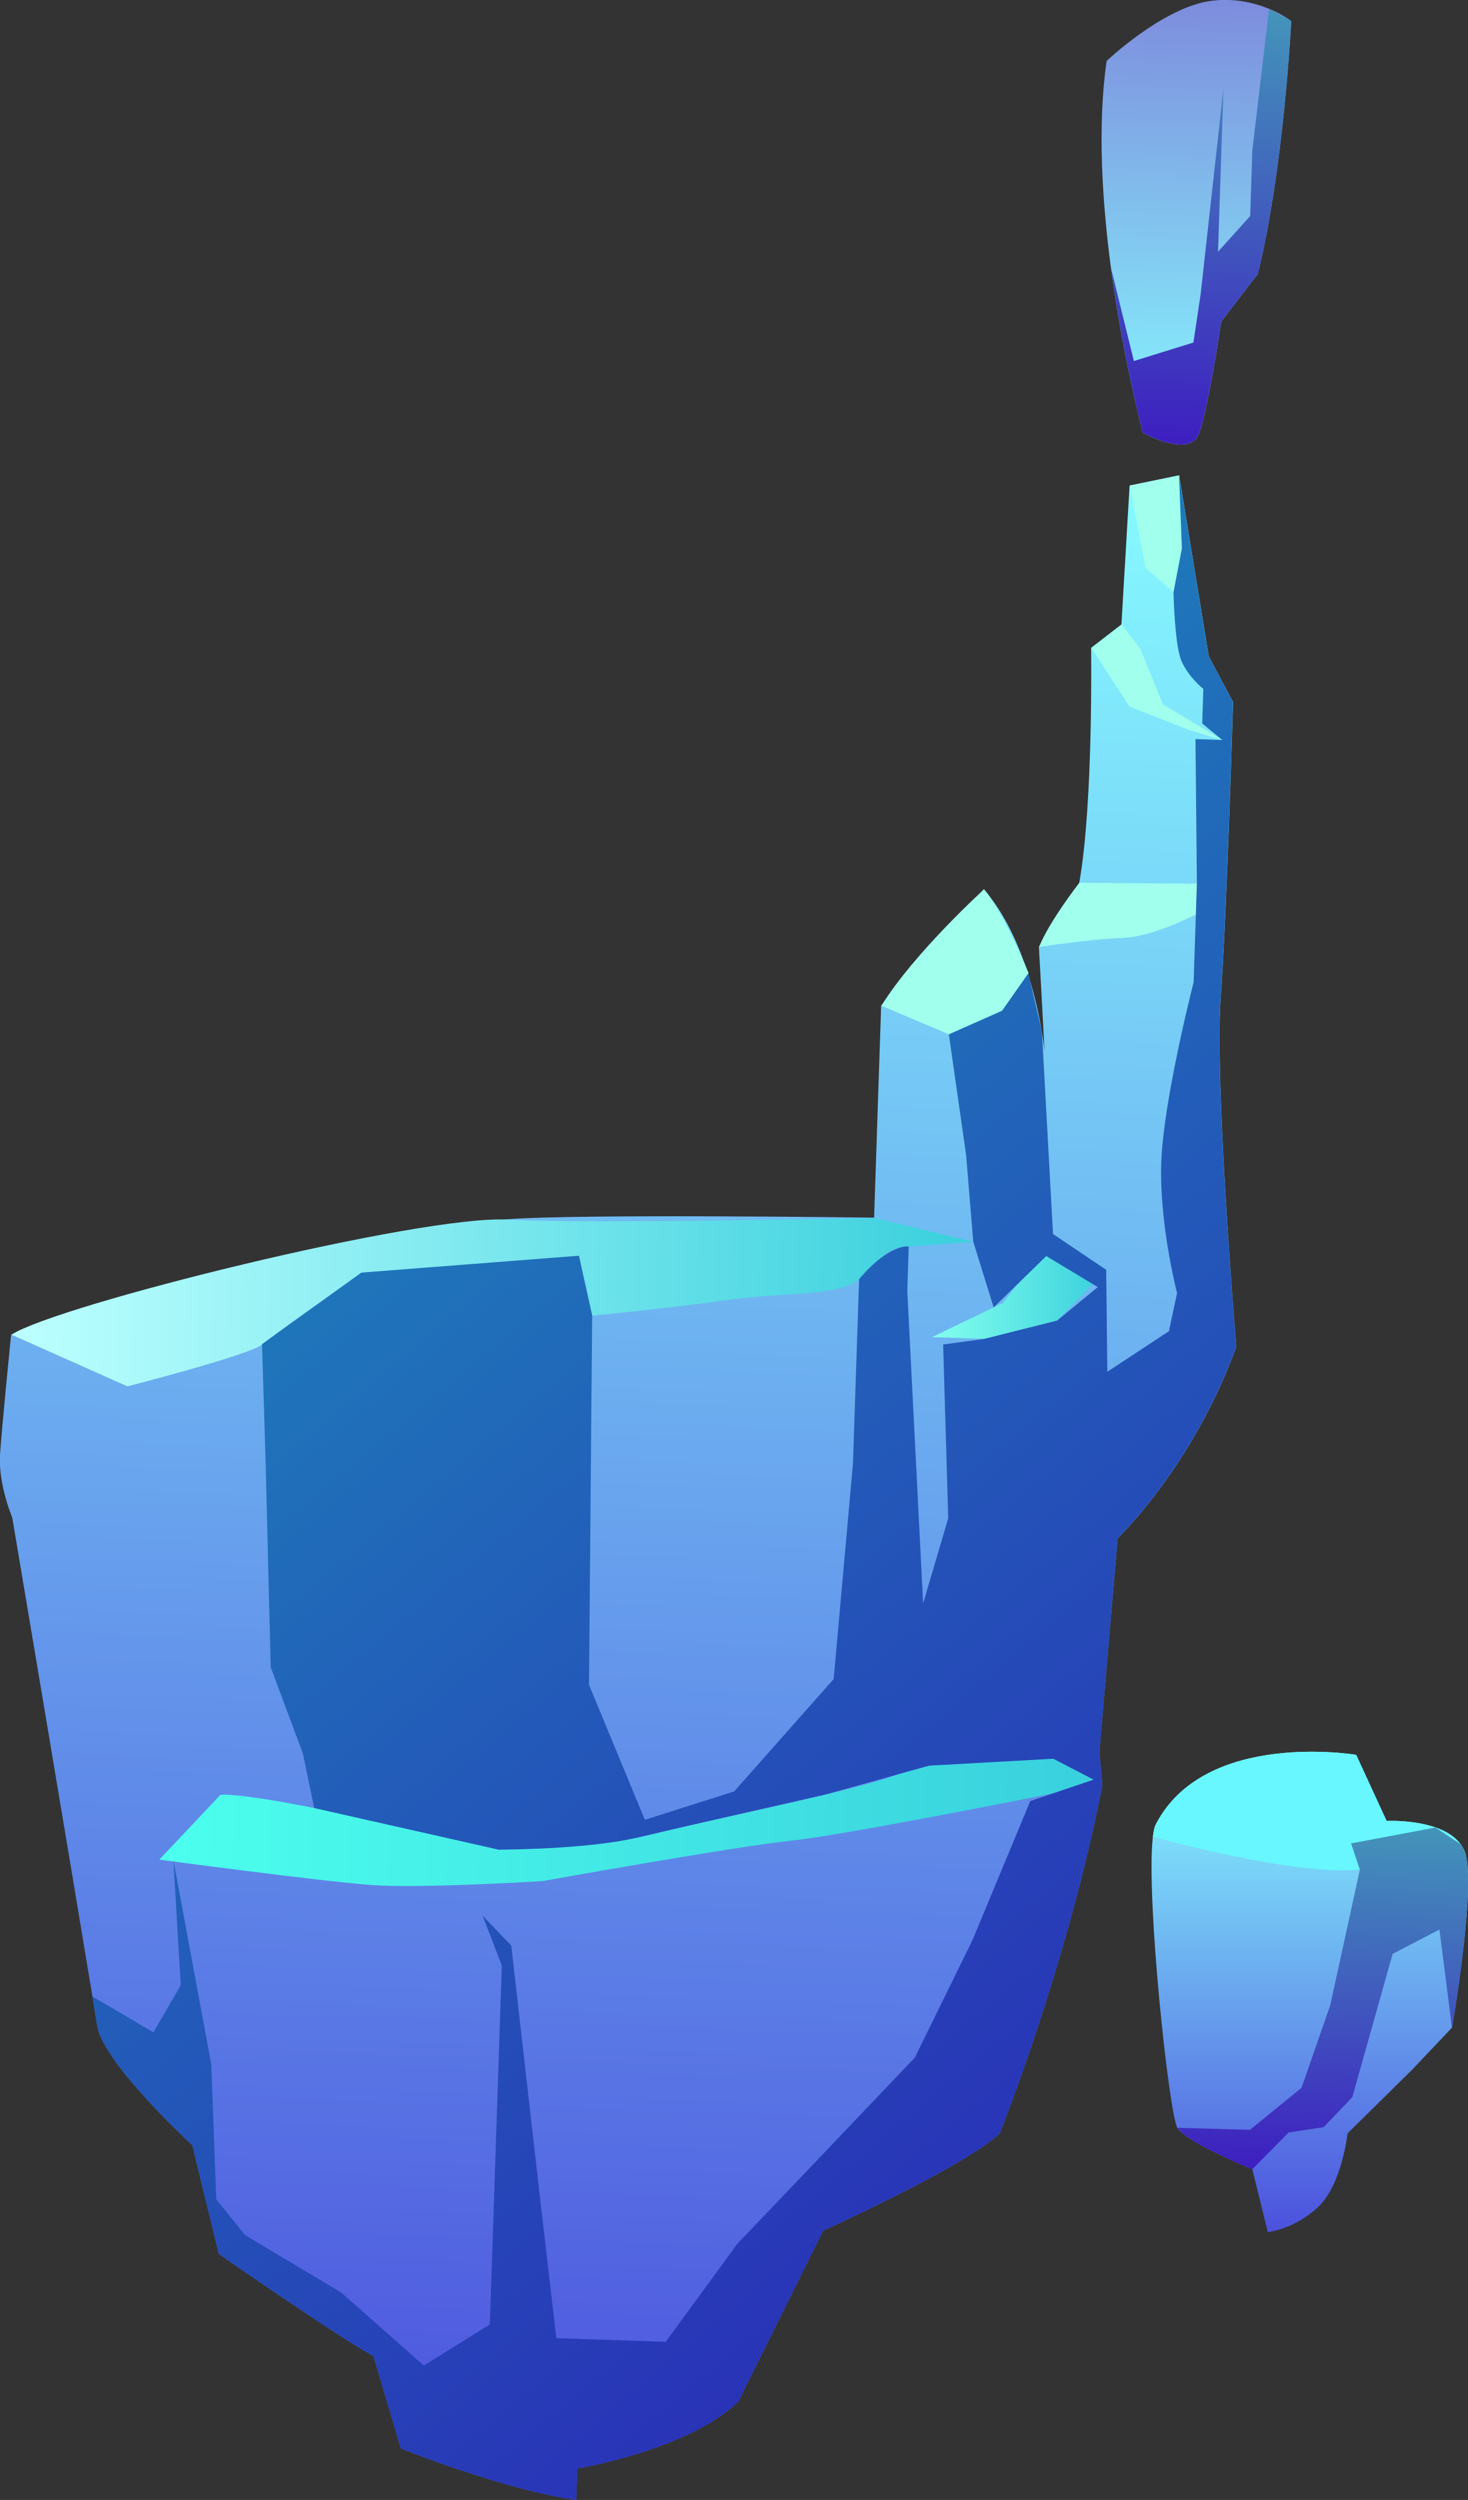 <?xml version="1.0" encoding="UTF-8"?>
<svg id="Layer_2" data-name="Layer 2" xmlns="http://www.w3.org/2000/svg" xmlns:xlink="http://www.w3.org/1999/xlink" viewBox="0 0 143.76 244.79">
  <rect x="0" y="0" width="143.76" height="244.79" fill="#333333" stroke="none"/>
  <defs>
    <style>
      .cls-1 {
        fill: url(#_Áåçûìÿííûé_ãðàäèåíò_288-2);
      }

      .cls-1, .cls-2, .cls-3, .cls-4, .cls-5, .cls-6, .cls-7, .cls-8, .cls-9, .cls-10, .cls-11 {
        fill-rule: evenodd;
      }

      .cls-2 {
        fill: url(#_Áåçûìÿííûé_ãðàäèåíò_274-2);
      }

      .cls-3 {
        fill: url(#_Áåçûìÿííûé_ãðàäèåíò_288);
      }

      .cls-4 {
        fill: url(#_Áåçûìÿííûé_ãðàäèåíò_277);
      }

      .cls-5 {
        fill: url(#_Áåçûìÿííûé_ãðàäèåíò_258);
      }

      .cls-6 {
        fill: url(#_Áåçûìÿííûé_ãðàäèåíò_274);
      }

      .cls-7 {
        fill: url(#_Áåçûìÿííûé_ãðàäèåíò_482);
      }

      .cls-8 {
        fill: #68f6ff;
      }

      .cls-9 {
        fill: url(#_Áåçûìÿííûé_ãðàäèåíò_449);
      }

      .cls-10 {
        fill: url(#_Áåçûìÿííûé_ãðàäèåíò_282);
      }

      .cls-11 {
        fill: #a0ffed;
      }
    </style>
    <linearGradient id="_Áåçûìÿííûé_ãðàäèåíò_288" data-name="Áåçûìÿííûé ãðàäèåíò 288" x1="62.34" y1="242.51" x2="62.34" y2="42.41" gradientTransform="translate(2.72 .37) rotate(1.9)" gradientUnits="userSpaceOnUse">
      <stop offset="0" stop-color="#4c51dd"/>
      <stop offset=".99" stop-color="#86f9ff"/>
    </linearGradient>
    <linearGradient id="_Áåçûìÿííûé_ãðàäèåíò_482" data-name="Áåçûìÿííûé ãðàäèåíò 482" x1="2.72" y1="125.53" x2="96.58" y2="125.53" gradientTransform="translate(2.72 .37) rotate(1.9)" gradientUnits="userSpaceOnUse">
      <stop offset="0" stop-color="#bdffff"/>
      <stop offset="1" stop-color="#39d0dd"/>
    </linearGradient>
    <linearGradient id="_Áåçûìÿííûé_ãðàäèåíò_258" data-name="Áåçûìÿííûé ãðàäèåíò 258" x1="18.9" y1="175.73" x2="110.13" y2="175.73" gradientTransform="translate(2.72 .37) rotate(1.9)" gradientUnits="userSpaceOnUse">
      <stop offset="0" stop-color="#4cffed"/>
      <stop offset="1" stop-color="#39d0dd"/>
    </linearGradient>
    <linearGradient id="_Áåçûìÿííûé_ãðàäèåíò_277" data-name="Áåçûìÿííûé ãðàäèåíò 277" x1="92.84" y1="122.31" x2="109.68" y2="122.31" gradientTransform="translate(2.72 .37) rotate(1.9)" gradientUnits="userSpaceOnUse">
      <stop offset="0" stop-color="#84ffed"/>
      <stop offset="1" stop-color="#39d0dd"/>
    </linearGradient>
    <linearGradient id="_Áåçûìÿííûé_ãðàäèåíò_449" data-name="Áåçûìÿííûé ãðàäèåíò 449" x1="123.75" y1="190.77" x2="45.76" y2="103.85" gradientTransform="translate(2.72 .37) rotate(1.9)" gradientUnits="userSpaceOnUse">
      <stop offset="0" stop-color="#2933b7"/>
      <stop offset="1" stop-color="#1e7aba"/>
    </linearGradient>
    <linearGradient id="_Áåçûìÿííûé_ãðàäèåíò_282" data-name="Áåçûìÿííûé ãðàäèåíò 282" x1="114.62" y1="39.4" x2="114.62" y2="-4.27" gradientTransform="translate(2.72 .37) rotate(1.9)" gradientUnits="userSpaceOnUse">
      <stop offset="0" stop-color="#86f9ff"/>
      <stop offset="1" stop-color="#7d8cdd"/>
    </linearGradient>
    <linearGradient id="_Áåçûìÿííûé_ãðàäèåíò_274" data-name="Áåçûìÿííûé ãðàäèåíò 274" x1="115.3" y1="39.4" x2="115.3" y2="-3.53" gradientTransform="translate(2.72 .37) rotate(1.9)" gradientUnits="userSpaceOnUse">
      <stop offset="0" stop-color="#3e1ec0"/>
      <stop offset="1" stop-color="#4395ba"/>
    </linearGradient>
    <linearGradient id="_Áåçûìÿííûé_ãðàäèåíò_288-2" data-name="Áåçûìÿííûé ãðàäèåíò 288" x1="132.73" y1="213.91" x2="131.17" y2="166.9" xlink:href="#_Áåçûìÿííûé_ãðàäèåíò_288"/>
    <linearGradient id="_Áåçûìÿííûé_ãðàäèåíò_274-2" data-name="Áåçûìÿííûé ãðàäèåíò 274" x1="133.26" y1="207.95" x2="133.26" y2="173.91" xlink:href="#_Áåçûìÿííûé_ãðàäèåíò_274"/>
  </defs>
  <g id="space_background" data-name="space background">
    <g>
      <path class="cls-3" d="M109.45,150.63l-1.79,20.88,.29,3.32c-3.44,17.59-10.05,34.07-10.05,34.07-3.36,3.22-17.29,9.52-17.29,9.52l-8.31,16.74c-4.89,4.74-15.77,6.56-15.77,6.56l-.1,3.06c-6.84-.89-17.18-5.03-17.18-5.03l-2.68-9.04c-3.26-1.75-15.14-10-15.14-10l-2.6-10.66s-8.77-8.05-9.32-11.73c-.07-.42-.22-1.41-.46-2.83-1.78-10.85-7.85-46.89-7.85-46.89,0,0-1.37-3.24-1.2-6.12,.19-2.89,1.09-11.81,1.09-11.81,0,0,41.47-10.72,48.56-11.28,7.09-.55,35.95-.16,35.95-.16l.69-20.77,10.05-11.39c2.05,2.35,3.42,5.43,4.33,8.26,.06,.2,.13,.4,.18,.61v.02c.58,1.92,.94,3.68,1.16,4.97h0s.03,.16,.03,.16c.19,1.19,.26,1.93,.26,1.93l-.56-10.3,3.95-6.28c1.39-7.75,1.16-23,1.16-23l2.97-2.29,.8-13.6,4.85-1,2.9,17.71,2.38,4.47s-.59,20.42-1.21,29c-.61,8.58,1.53,34.15,1.53,34.15-4.29,11.79-11.64,18.76-11.64,18.76Z"/>
      <path class="cls-7" d="M1.11,130.68l11.37,5.07s12.03-3.09,13.2-4.11c1.17-1.02,9.73-7.01,9.73-7.01l21.3-1.66,1.29,5.85s6.18-.56,12.8-1.47c6.62-.92,10.88-.33,13.35-2.09,2.47-1.75,1.7-2.92,4.86-3.19,3.16-.27,6.32-.47,6.32-.47l-9.69-2.34s-27.37,.61-35.96,.16c-8.59-.45-44.05,8.35-48.56,11.27Z"/>
      <path class="cls-5" d="M21.58,175.75l-5.98,6.34s15.92,2.14,20.84,2.49c4.92,.35,16.7-.39,16.7-.39,0,0,18.72-3.36,24.22-3.94,5.5-.58,25.71-4.64,25.71-4.64l4.07-1.34-3.96-2.05s-10.77-.29-15,1.42c-4.23,1.71-19.18,4.63-24.31,5.97-5.13,1.35-15.03,1.5-15.03,1.5,0,0-22.49-5.59-27.26-5.37Z"/>
      <path class="cls-11" d="M86.32,98.48l6.61,2.8s3.76-.92,5.22-2.31,2.58-3.68,2.58-3.68c0,0-2.34-5.83-4.36-8.21,0,0-6.83,6.2-10.05,11.39Z"/>
      <path class="cls-11" d="M101.75,92.73s5.09-.79,8.11-.88c3.02-.09,7.26-2.31,7.26-2.31l.1-3.01-11.52-.09s-2.92,3.73-3.95,6.29Z"/>
      <polygon class="cls-11" points="106.87 63.44 110.61 69.19 116.44 71.48 119.71 72.47 113.89 68.97 111.71 63.6 109.84 61.14 106.87 63.44"/>
      <polygon class="cls-11" points="110.64 47.54 112.18 55.6 114.94 57.98 115.76 53.71 115.48 46.54 110.64 47.54"/>
      <polygon class="cls-4" points="108.34 124.34 103.53 129.3 96.4 131.1 91.27 130.93 98.21 127.58 101.21 123.76 103.13 120.83 108.34 124.34"/>
      <path class="cls-9" d="M109.45,150.63l-1.79,20.88,.29,3.32c-3.44,17.59-10.05,34.07-10.05,34.07-3.36,3.22-17.29,9.52-17.29,9.52l-8.31,16.74c-4.89,4.74-15.77,6.56-15.77,6.56l-.1,3.06c-6.84-.89-17.18-5.03-17.18-5.03l-2.68-9.04c-3.26-1.75-15.14-10-15.14-10l-2.6-10.66s-8.77-8.05-9.32-11.73c-.07-.42-.22-1.41-.46-2.83l5.97,3.51,2.68-4.61-.72-12.25,3.71,19.99,.49,13.22,2.82,3.51,9.4,5.61,8.1,7.16,6.47-4.02,1.17-35.15-1.88-4.88,2.81,2.93,2.81,24.68,1.6,13.76,10.71,.36,7.03-9.62,7.66-8.02,9.71-10.2,5.66-11.53,5.64-13.58,6.21-2.1-3.95-2.05-12.17,.68-10.1,2.81s-13.57,3.07-18.57,4.25c-5,1.17-13.5,1.16-13.5,1.16l-18.04-4.07-1.11-5.34-3.15-8.45-.49-19.73-.36-11.9,9.73-7.01,21.3-1.65,1.3,5.85-.31,36.16,5.47,13.22,8.75-2.78,9.74-11,1.89-21.11,.6-18.05c3.02-3.56,4.86-3.19,4.86-3.19l-.14,4.34,1.55,30.6,2.46-8.34-.5-17.01,4.04-.55,7.12-1.79,3.98-3.28-5.04-3.04-5.15,5.03-2-6.43-.7-8.48-1.69-11.83,5.21-2.31,2.55-3.63,.03-.05,.15,.66v.02s1.16,4.97,1.16,4.97h0s.02,.08,.02,.08v.08s1.08,19.73,1.08,19.73l5.21,3.51,.11,9.98,6.03-3.97,.8-3.73s-2.02-7.73-1.47-14.13c.54-6.41,3.09-16.31,3.09-16.31l.32-9.65-.14-14.16,2.63,.09-1.97-1.62,.11-3.38s-1.48-1.18-2.15-2.76c-.67-1.58-.77-6.72-.77-6.72l.82-4.28-.28-7.16,2.9,17.71,2.38,4.47s-.59,20.42-1.21,29c-.61,8.58,1.53,34.15,1.53,34.15-4.29,11.79-11.64,18.76-11.64,18.76Z"/>
      <g>
        <path class="cls-10" d="M126.45,2.08s-.71,14.46-3.28,24.75l-3.58,4.66s-1.29,8.82-2.23,11.08c-.95,2.26-5.43-.18-5.43-.18,0,0-1.94-7.19-3.14-16.19h0c-.86-6.48-1.33-13.89-.42-20.23,0,0,5.41-5.14,10.05-5.86,2.37-.36,4.43,.17,5.86,.75l.05,.02c1.18,.5,1.94,1.04,2.09,1.16l.03,.02Z"/>
        <path class="cls-6" d="M126.45,2.08s-.71,14.46-3.28,24.75l-3.58,4.66s-1.29,8.82-2.23,11.08c-.95,2.26-5.43-.18-5.43-.18,0,0-1.94-7.19-3.14-16.19l2.25,9.15,5.83-1.81,.71-4.75,2.23-20.11-.53,15.97,3.15-3.5,.21-6.43,1.64-13.86,.05,.02,2.09,1.16,.03,.02Z"/>
      </g>
      <g>
        <path class="cls-1" d="M142.19,198.54l-3.84,4.06-6.39,6.3s-.53,4.99-2.87,7.2c-2.34,2.21-4.94,2.46-4.94,2.46l-1.51-6.15s-4.95-2.01-6.77-3.47c-.26-.21-.46-.41-.57-.59-.82-1.32-3.1-22.66-2.4-28.5,.07-.56,.16-.98,.29-1.22,4.8-9.29,19.62-6.8,19.62-6.8l2.98,6.47s2.58-.13,4.78,.64c.97,.33,1.87,.84,2.45,1.62,.27,.36,.46,.79,.57,1.27,.82,3.9-1.39,16.7-1.39,16.7Z"/>
        <path class="cls-8" d="M143.58,181.83c-2.68-.52-9.62,.06-9.62,.06l-.8,1.16c-5.89,.73-19.38-2.95-20.26-3.2,.07-.56,.16-.98,.29-1.22,4.8-9.29,19.62-6.8,19.62-6.8l2.98,6.47s6.99-.36,7.8,3.53Z"/>
        <path class="cls-2" d="M142.19,198.54l-1.23-9.6-4.58,2.38-3.95,14.03-2.81,2.94-3.43,.52-3.55,3.6s-4.95-2.01-6.77-3.47l-.57-.59,7.11,.2,5.05-4.12,2.81-8.08,2.9-13.28-.86-2.57,8.26-1.55,2.45,1.62c.27,.36,.46,.79,.57,1.27,.82,3.9-1.39,16.7-1.39,16.7Z"/>
      </g>
    </g>
  </g>
</svg>